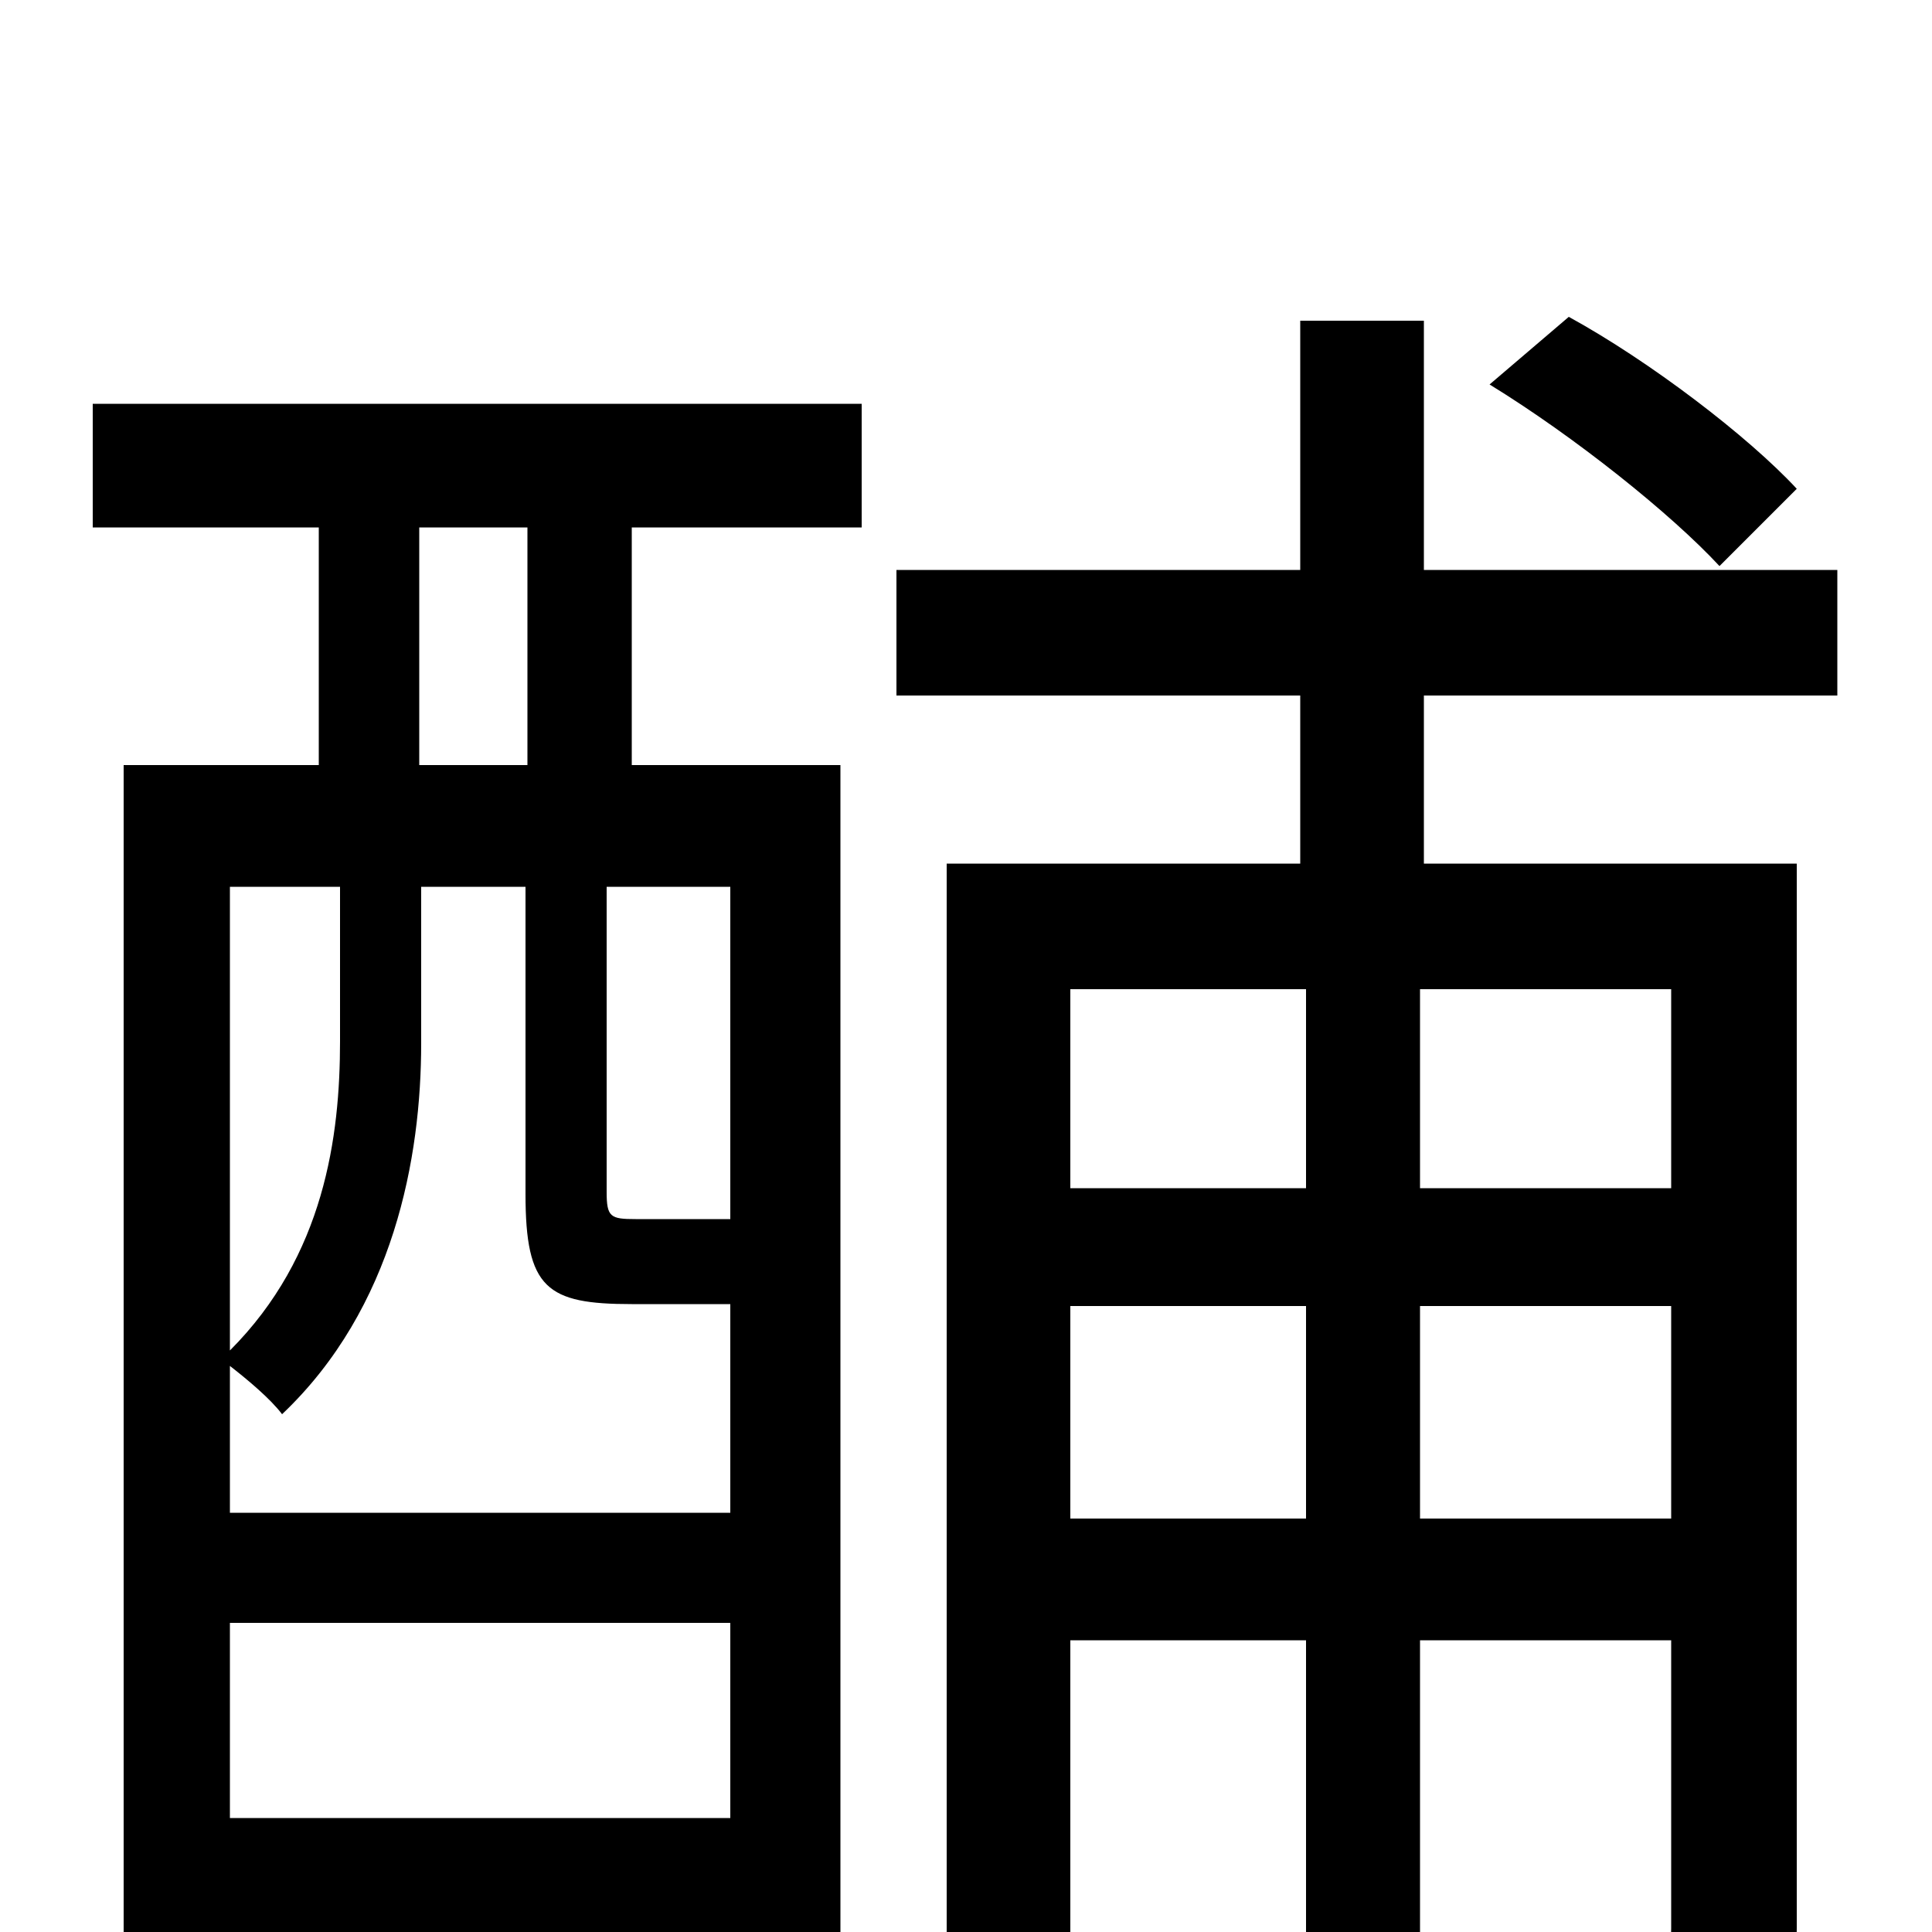 <svg xmlns="http://www.w3.org/2000/svg" viewBox="0 -1000 1000 1000">
	<path fill="#000000" d="M930 -747C905 -774 854 -813 812 -836L771 -801C815 -774 865 -734 890 -707ZM273 -604H217V-727H273ZM378 -369H373H329C316 -369 314 -370 314 -383V-541H378ZM119 -59V-160H378V-59ZM176 -541V-461C176 -412 168 -350 119 -301V-541ZM378 -325V-217H119V-293C128 -286 140 -276 146 -268C204 -323 218 -401 218 -460V-541H272V-382C272 -333 283 -325 327 -325ZM48 -727H165V-604H64V71H119V2H378V58H435V-604H327V-727H446V-791H48ZM865 -385H735V-488H865ZM735 -214V-324H865V-214ZM554 -214V-324H676V-214ZM676 -488V-385H554V-488ZM951 -640V-705H737V-834H673V-705H464V-640H673V-553H490V74H554V-151H676V69H735V-151H865V-2C865 8 862 11 853 12C843 12 813 12 779 11C788 28 796 56 798 73C847 73 880 72 903 62C924 51 930 32 930 -2V-553H737V-640Z"/>
</svg>